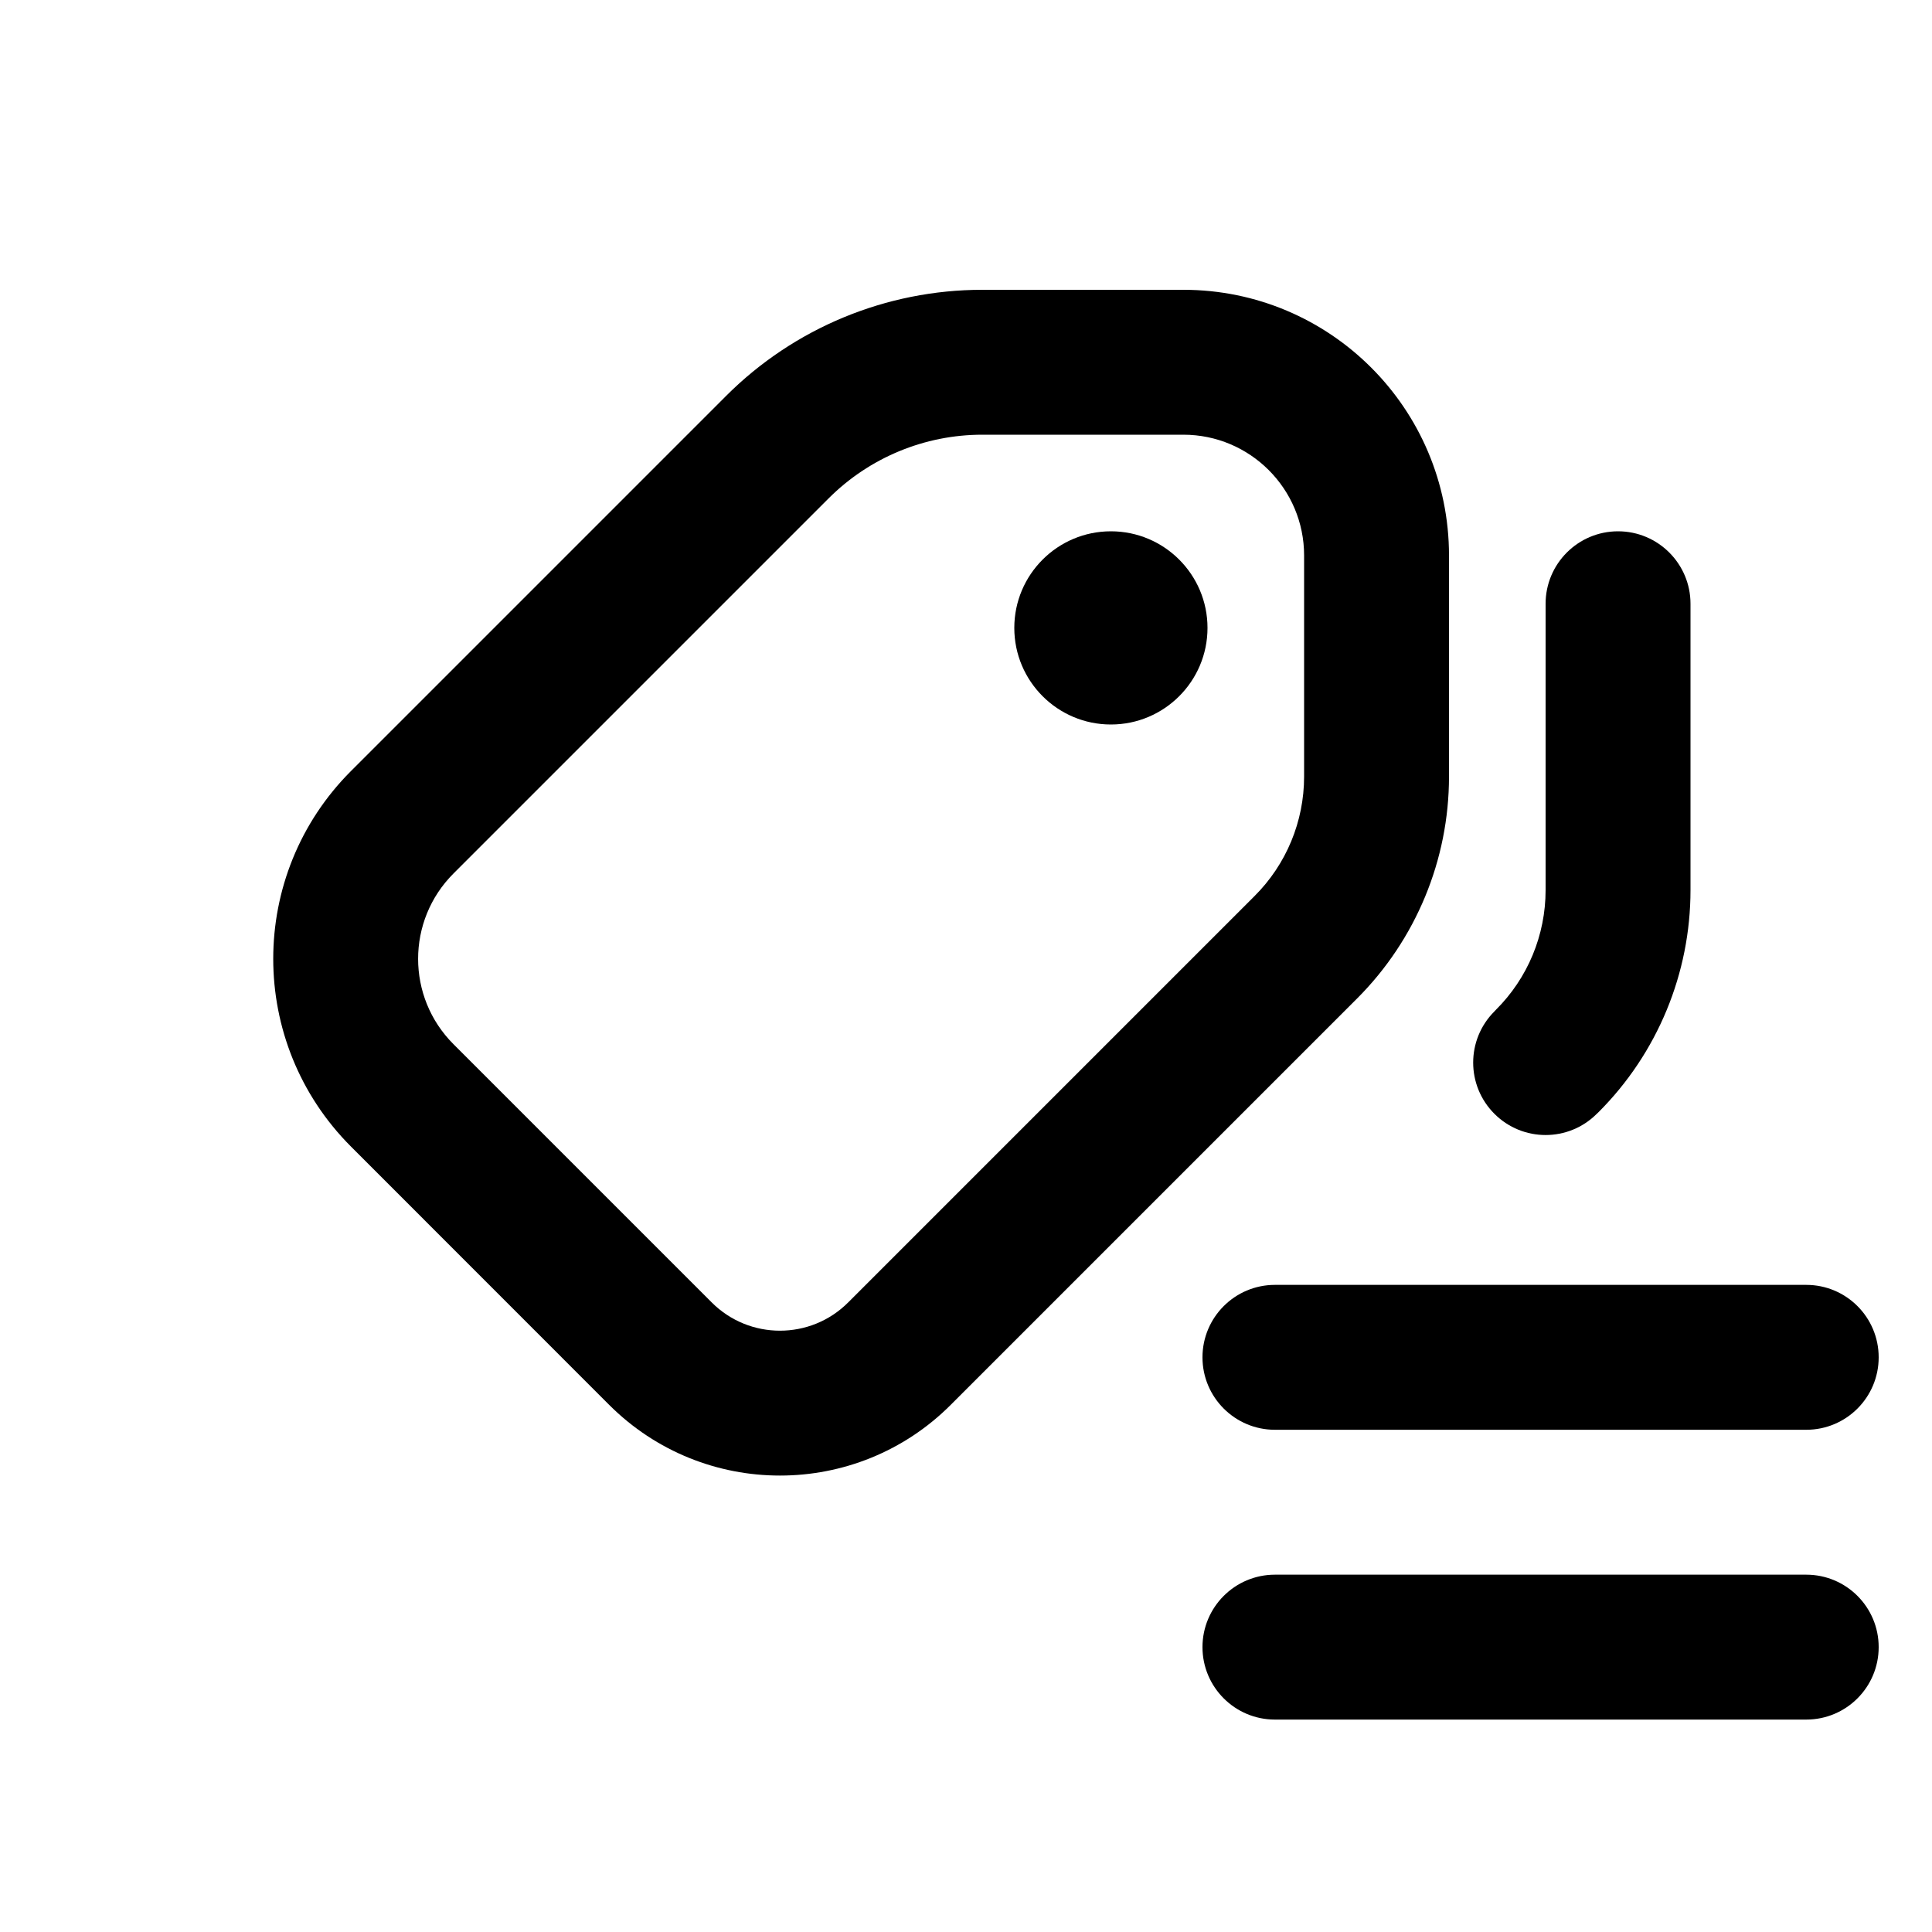 <svg xmlns="http://www.w3.org/2000/svg" viewBox="0 0 20 20">
  <path d="M11.5 7.5C12.052 7.5 12.5 7.052 12.5 6.5C12.5 5.948 12.052 5.5 11.5 5.5C10.948 5.5 10.5 5.948 10.5 6.5C10.5 7.052 10.948 7.5 11.5 7.5Z"/>
  <path fill-rule="evenodd" d="M7.517 4.098C8.22 3.395 9.174 3 10.169 3H12.25C13.769 3 15 4.231 15 5.75V8.039C15 8.9 14.658 9.727 14.048 10.337L9.842 14.543C8.866 15.519 7.283 15.519 6.306 14.543L3.634 11.87C2.56 10.796 2.56 9.055 3.634 7.981L7.517 4.098ZM10.169 4.5C9.572 4.5 9 4.737 8.578 5.159L4.695 9.042C4.206 9.53 4.206 10.322 4.695 10.81L7.367 13.482C7.757 13.873 8.391 13.873 8.781 13.482L12.987 9.276C13.316 8.948 13.5 8.503 13.5 8.039V5.75C13.5 5.06 12.94 4.5 12.25 4.5H10.169Z"/>
  <path d="M17.5 6.25C17.5 5.836 17.164 5.5 16.75 5.5C16.336 5.5 16 5.836 16 6.25V9.214C16 9.679 15.816 10.124 15.487 10.452L15.47 10.47C15.177 10.763 15.177 11.237 15.47 11.53C15.763 11.823 16.237 11.823 16.53 11.53L16.548 11.513C17.158 10.903 17.5 10.076 17.5 9.214V6.25Z"/>
  <path d="M12.448 14.051C12.448 13.637 12.784 13.301 13.198 13.301H18.698C19.113 13.301 19.448 13.637 19.448 14.051C19.448 14.465 19.113 14.801 18.698 14.801H13.198C12.784 14.801 12.448 14.465 12.448 14.051Z"/>
  <path d="M12.448 17.051C12.448 16.637 12.784 16.301 13.198 16.301H18.698C19.113 16.301 19.448 16.637 19.448 17.051C19.448 17.465 19.113 17.801 18.698 17.801H13.198C12.784 17.801 12.448 17.465 12.448 17.051Z"/>
</svg>


